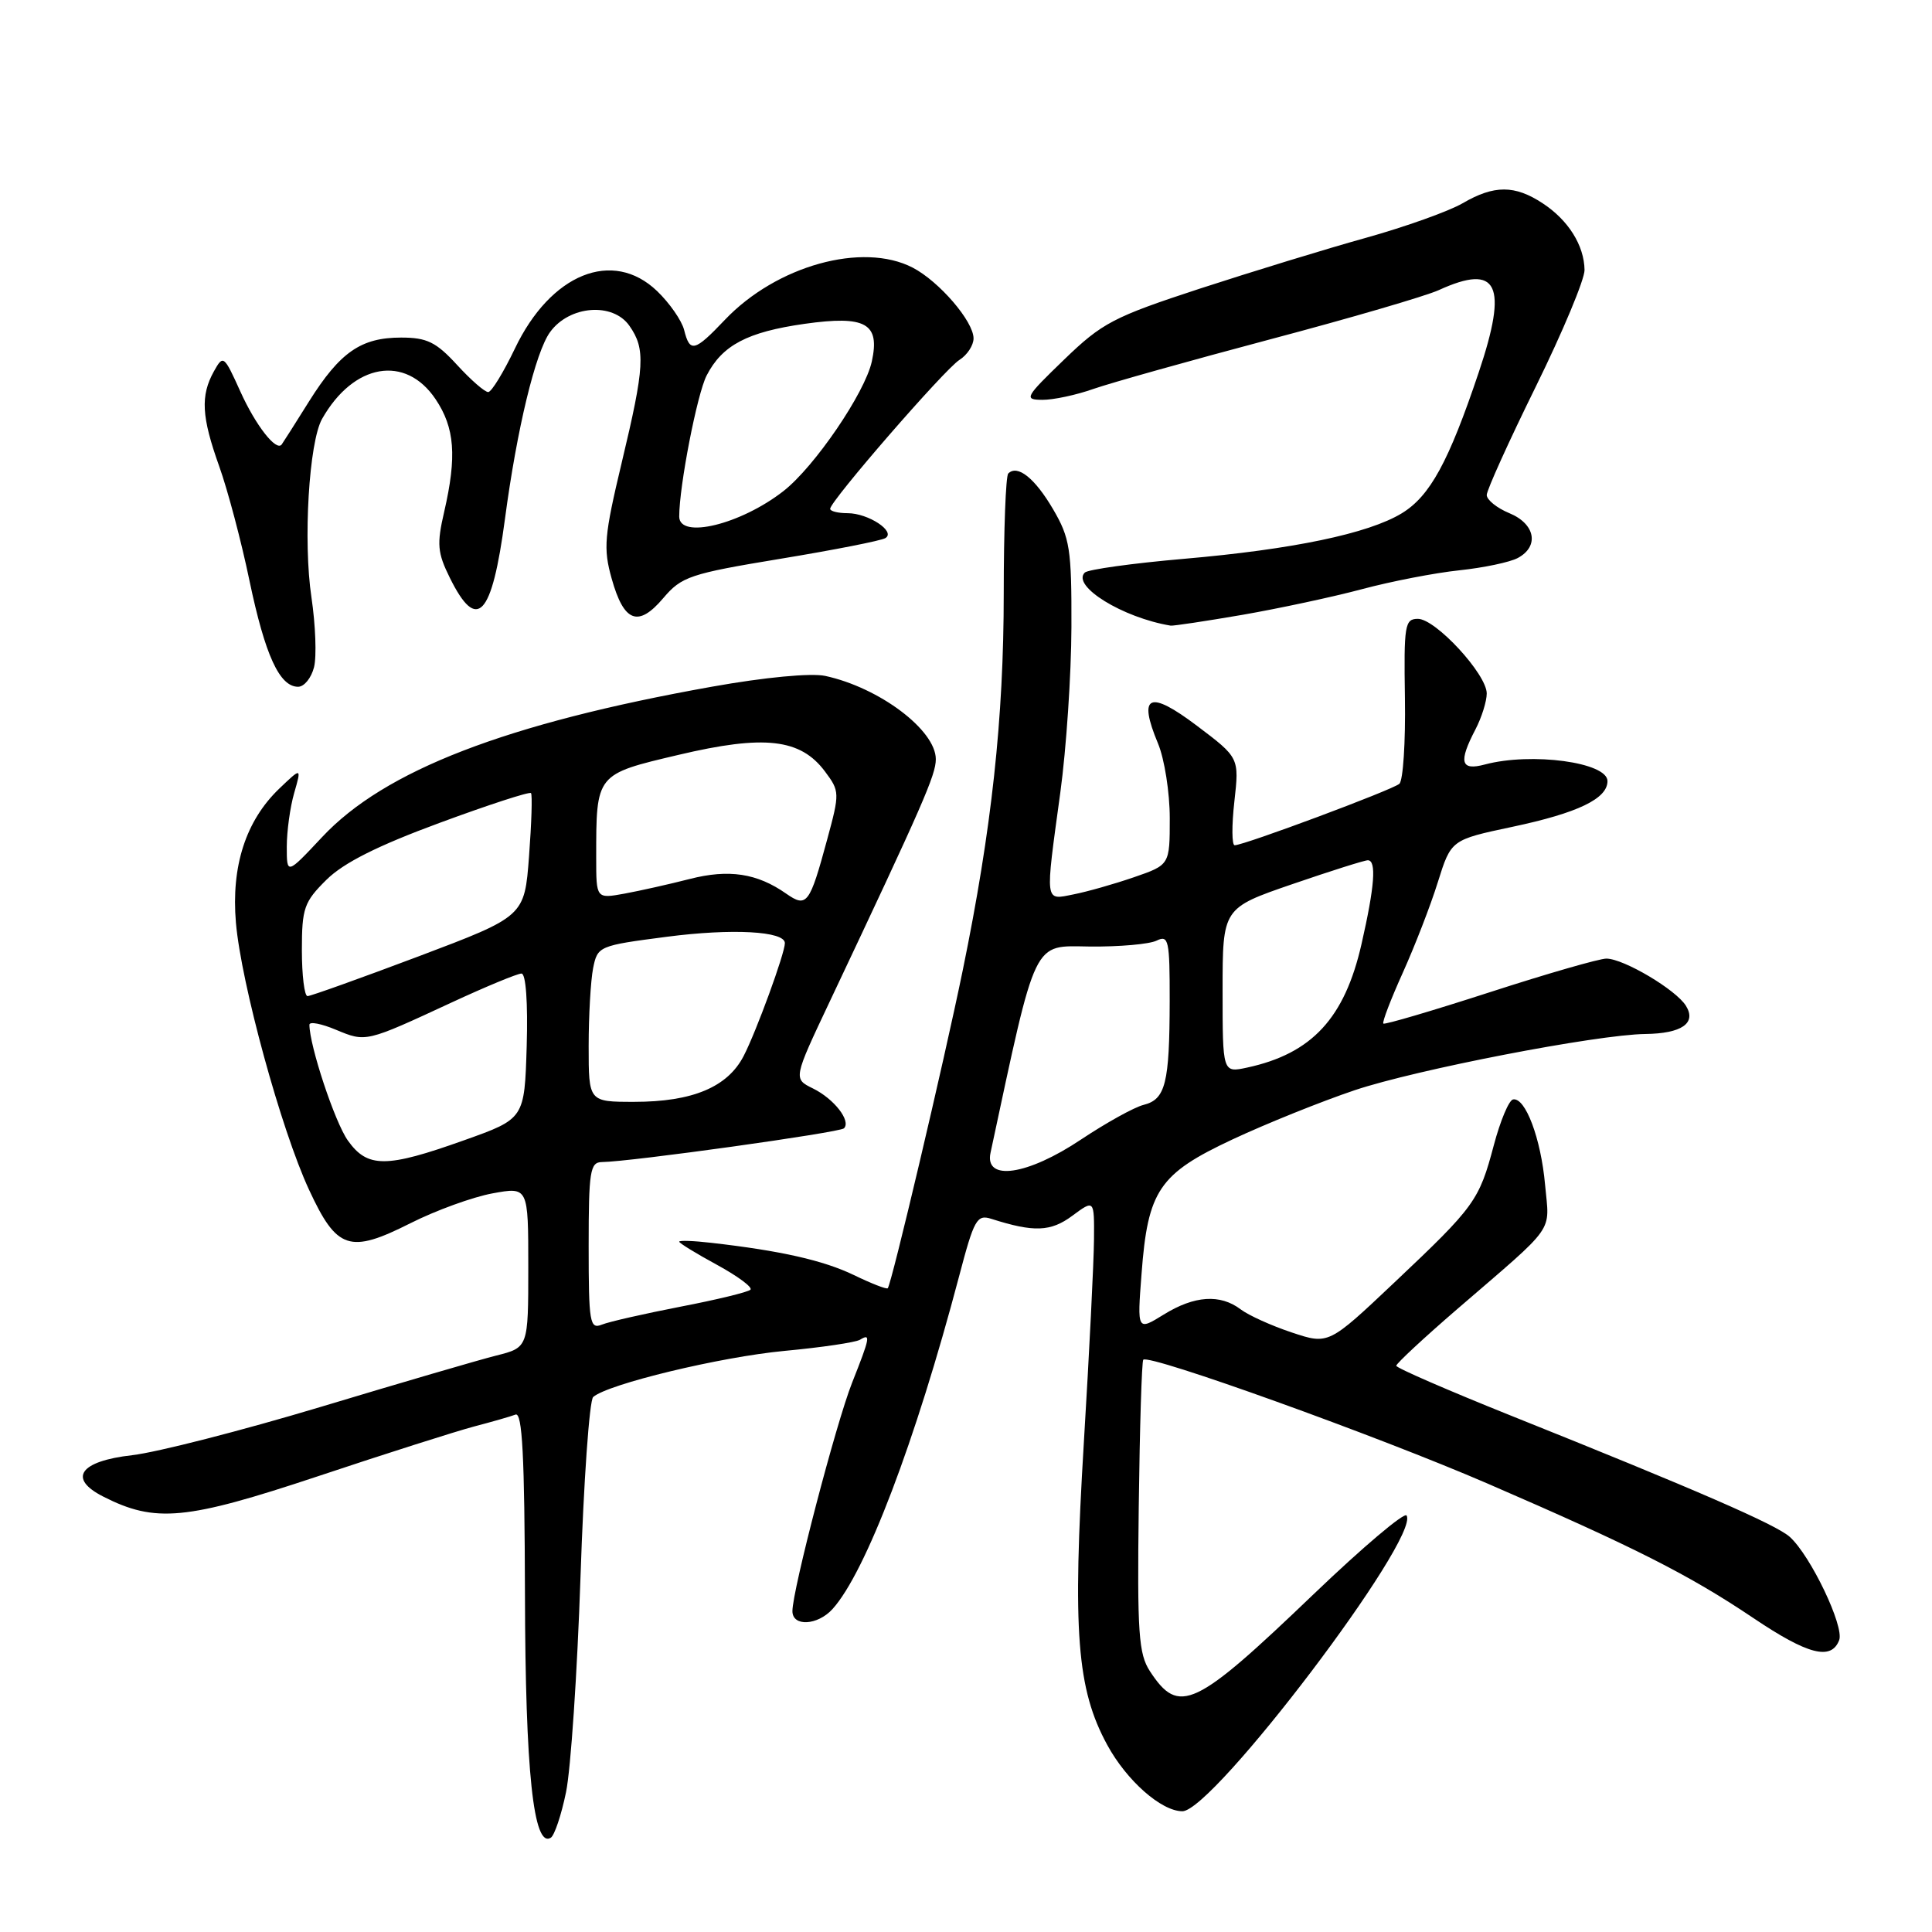 <?xml version="1.0" encoding="UTF-8" standalone="no"?>
<!DOCTYPE svg PUBLIC "-//W3C//DTD SVG 1.1//EN" "http://www.w3.org/Graphics/SVG/1.1/DTD/svg11.dtd" >
<svg xmlns="http://www.w3.org/2000/svg" xmlns:xlink="http://www.w3.org/1999/xlink" version="1.1" viewBox="0 0 256 256">
 <g >
 <path fill="currentColor"
d=" M 75.00 237.48 C 75.63 234.47 76.49 221.63 76.92 208.95 C 77.34 196.28 78.10 185.55 78.60 185.11 C 80.56 183.39 95.45 179.80 103.95 179.00 C 108.89 178.54 113.39 177.87 113.96 177.52 C 115.40 176.64 115.30 177.18 112.91 183.21 C 110.78 188.59 105.00 210.72 105.00 213.48 C 105.00 215.57 108.33 215.39 110.31 213.21 C 114.71 208.35 121.30 191.02 127.07 169.17 C 129.08 161.53 129.44 160.89 131.38 161.51 C 137.00 163.30 139.22 163.22 142.08 161.10 C 145.00 158.94 145.00 158.94 144.96 164.22 C 144.94 167.12 144.34 179.20 143.62 191.06 C 142.10 216.20 142.68 223.81 146.72 231.22 C 149.29 235.94 153.87 239.99 156.67 240.00 C 160.73 240.01 188.21 203.77 186.38 200.81 C 186.09 200.34 180.55 205.02 174.08 211.22 C 158.30 226.34 156.22 227.32 152.38 221.46 C 150.87 219.15 150.68 216.41 150.89 199.68 C 151.02 189.15 151.29 180.37 151.49 180.17 C 152.28 179.39 182.55 190.28 197.11 196.58 C 216.56 205.00 223.78 208.65 232.33 214.40 C 239.55 219.26 242.65 220.06 243.70 217.33 C 244.40 215.52 239.92 206.14 237.16 203.65 C 235.36 202.02 224.64 197.36 200.26 187.60 C 191.88 184.24 185.02 181.26 185.01 180.97 C 185.01 180.68 188.64 177.30 193.08 173.47 C 206.37 162.01 205.32 163.50 204.73 156.98 C 204.18 150.85 202.12 145.38 200.49 145.68 C 199.94 145.78 198.80 148.50 197.94 151.74 C 195.99 159.09 195.44 159.85 184.77 169.93 C 176.04 178.18 176.04 178.18 171.17 176.56 C 168.49 175.67 165.44 174.29 164.40 173.50 C 161.68 171.44 158.27 171.67 154.21 174.18 C 150.68 176.36 150.68 176.36 151.26 168.80 C 152.09 157.72 153.57 155.54 163.33 150.97 C 167.82 148.87 175.10 145.94 179.50 144.46 C 187.62 141.73 211.61 137.09 218.00 137.01 C 222.83 136.95 224.82 135.58 223.40 133.28 C 222.09 131.15 215.17 127.04 212.86 127.02 C 211.96 127.01 205.01 129.01 197.42 131.47 C 189.82 133.93 183.47 135.80 183.30 135.63 C 183.12 135.46 184.28 132.43 185.87 128.91 C 187.46 125.38 189.56 119.98 190.52 116.89 C 192.28 111.28 192.28 111.28 200.39 109.56 C 209.08 107.72 213.00 105.83 213.00 103.50 C 213.00 101.01 202.94 99.65 196.75 101.30 C 193.54 102.16 193.23 101.00 195.51 96.64 C 196.33 95.06 197.00 92.92 197.00 91.89 C 197.00 89.34 190.23 82.00 187.88 82.00 C 186.14 82.00 186.01 82.82 186.16 92.53 C 186.25 98.33 185.92 103.43 185.42 103.86 C 184.47 104.68 164.84 112.00 163.60 112.00 C 163.22 112.00 163.20 109.39 163.56 106.20 C 164.21 100.40 164.21 100.40 158.59 96.16 C 152.26 91.38 150.75 92.07 153.44 98.51 C 154.30 100.56 155.00 105.03 155.00 108.42 C 155.00 114.60 155.00 114.60 150.25 116.24 C 147.64 117.14 144.04 118.16 142.25 118.51 C 138.39 119.28 138.47 119.86 140.50 105.00 C 141.29 99.22 141.95 89.36 141.97 83.09 C 142.00 72.72 141.77 71.29 139.53 67.46 C 137.12 63.35 134.82 61.52 133.60 62.74 C 133.27 63.06 133.00 70.21 133.00 78.62 C 133.00 95.20 131.40 109.91 127.57 128.56 C 125.02 140.98 118.12 170.21 117.63 170.70 C 117.47 170.86 115.45 170.07 113.14 168.95 C 109.11 167.01 103.47 165.73 94.25 164.68 C 91.91 164.41 90.00 164.34 90.00 164.53 C 90.00 164.72 92.25 166.10 95.01 167.60 C 97.76 169.10 99.75 170.58 99.44 170.89 C 99.13 171.21 94.96 172.22 90.18 173.14 C 85.41 174.07 80.71 175.13 79.75 175.52 C 78.15 176.16 78.00 175.28 78.00 165.11 C 78.00 155.20 78.19 154.00 79.75 153.98 C 83.54 153.94 111.26 150.07 111.83 149.51 C 112.80 148.53 110.52 145.60 107.71 144.22 C 105.11 142.94 105.11 142.94 109.94 132.72 C 122.34 106.48 124.00 102.68 124.00 100.60 C 124.00 96.74 116.52 91.11 109.34 89.56 C 107.47 89.16 101.33 89.74 94.34 90.99 C 67.07 95.86 50.93 102.09 42.67 110.93 C 38.00 115.91 38.00 115.91 38.00 112.20 C 38.00 110.16 38.44 106.95 38.98 105.08 C 39.96 101.67 39.96 101.67 37.00 104.50 C 32.57 108.75 30.62 114.77 31.26 122.25 C 31.95 130.30 37.27 149.74 40.95 157.65 C 44.63 165.59 46.31 166.15 54.35 162.10 C 57.73 160.39 62.64 158.61 65.25 158.13 C 70.00 157.26 70.00 157.26 70.00 167.90 C 70.00 178.55 70.00 178.55 65.75 179.62 C 63.41 180.21 52.95 183.27 42.50 186.42 C 32.05 189.56 20.81 192.44 17.51 192.82 C 10.55 193.61 8.95 195.91 13.69 198.31 C 20.59 201.82 24.64 201.43 42.10 195.62 C 51.12 192.61 60.44 189.65 62.81 189.02 C 65.18 188.40 67.66 187.69 68.31 187.44 C 69.21 187.10 69.51 192.95 69.56 211.24 C 69.61 234.75 70.69 244.93 72.98 243.51 C 73.47 243.21 74.38 240.50 75.00 237.48 Z  M 41.61 88.41 C 41.97 86.98 41.81 82.82 41.27 79.16 C 40.15 71.73 40.94 58.57 42.68 55.50 C 46.85 48.14 53.73 46.95 57.72 52.90 C 60.26 56.69 60.55 60.46 58.86 67.80 C 57.86 72.11 57.96 73.24 59.61 76.57 C 63.21 83.85 65.18 81.75 66.91 68.76 C 68.49 56.87 70.95 46.66 72.89 44.00 C 75.44 40.48 81.20 40.02 83.40 43.17 C 85.56 46.25 85.43 48.55 82.39 61.26 C 80.06 71.03 79.92 72.64 81.05 76.67 C 82.67 82.46 84.57 83.17 87.89 79.25 C 90.31 76.40 91.42 76.02 103.42 74.04 C 110.52 72.87 116.78 71.64 117.32 71.30 C 118.74 70.43 115.05 68.00 112.31 68.00 C 111.04 68.00 110.00 67.74 110.00 67.42 C 110.00 66.40 125.19 48.90 127.13 47.69 C 128.16 47.04 129.00 45.76 129.00 44.84 C 129.00 42.58 124.44 37.28 120.93 35.46 C 114.29 32.03 102.88 35.20 96.05 42.38 C 92.02 46.62 91.41 46.77 90.65 43.72 C 90.33 42.47 88.72 40.15 87.07 38.57 C 81.19 32.93 72.96 36.26 68.22 46.20 C 66.72 49.33 65.14 51.92 64.70 51.95 C 64.26 51.98 62.40 50.36 60.57 48.36 C 57.78 45.32 56.57 44.73 53.15 44.73 C 47.84 44.73 45.06 46.65 40.96 53.17 C 39.13 56.10 37.49 58.68 37.33 58.89 C 36.62 59.88 33.88 56.38 31.85 51.88 C 29.67 47.06 29.58 46.99 28.34 49.21 C 26.55 52.44 26.70 55.22 29.04 61.77 C 30.17 64.92 31.98 71.75 33.06 76.96 C 35.13 86.83 37.04 91.00 39.50 91.00 C 40.31 91.00 41.25 89.83 41.61 88.41 Z  M 164.62 81.47 C 169.50 80.62 176.65 79.09 180.50 78.06 C 184.35 77.03 190.13 75.91 193.36 75.57 C 196.58 75.23 200.06 74.50 201.11 73.94 C 203.99 72.40 203.44 69.42 200.00 68.00 C 198.35 67.32 197.00 66.23 197.00 65.59 C 197.00 64.95 199.93 58.48 203.50 51.23 C 207.07 43.97 209.98 37.01 209.96 35.77 C 209.91 32.52 207.82 29.18 204.43 26.95 C 200.72 24.50 197.98 24.50 193.81 26.93 C 191.99 27.99 186.22 30.05 181.00 31.51 C 175.78 32.96 165.88 36.00 159.00 38.24 C 147.53 42.00 146.05 42.77 141.00 47.65 C 135.81 52.66 135.65 52.96 138.12 52.98 C 139.57 52.99 142.62 52.34 144.90 51.53 C 147.19 50.73 157.71 47.78 168.28 44.97 C 178.85 42.17 188.92 39.23 190.65 38.44 C 198.48 34.86 199.86 37.69 195.94 49.34 C 191.95 61.22 189.48 65.73 185.75 68.01 C 181.31 70.71 171.29 72.80 156.84 74.05 C 150.05 74.64 144.16 75.46 143.74 75.87 C 141.95 77.64 148.76 81.85 155.12 82.90 C 155.46 82.95 159.73 82.31 164.62 81.47 Z  M 131.25 152.75 C 137.41 124.00 136.77 125.33 144.42 125.42 C 148.31 125.46 152.29 125.11 153.25 124.64 C 154.85 123.86 155.00 124.55 154.99 132.64 C 154.97 143.54 154.44 145.67 151.54 146.40 C 150.29 146.71 146.57 148.78 143.26 150.98 C 136.15 155.74 130.43 156.58 131.25 152.75 Z  M 46.09 151.12 C 44.37 148.71 41.00 138.54 41.00 135.78 C 41.00 135.33 42.59 135.64 44.52 136.45 C 48.50 138.11 48.45 138.12 59.81 132.85 C 64.38 130.73 68.56 129.00 69.10 129.00 C 69.68 129.00 69.96 132.83 69.79 138.62 C 69.50 148.24 69.50 148.24 61.50 151.09 C 51.16 154.78 48.70 154.79 46.09 151.12 Z  M 78.00 138.62 C 78.00 134.57 78.27 129.92 78.59 128.29 C 79.18 125.37 79.34 125.30 88.34 124.13 C 97.00 123.00 104.00 123.38 104.00 124.97 C 104.00 126.32 100.22 136.67 98.54 139.92 C 96.41 144.05 91.76 146.00 84.03 146.00 C 78.00 146.00 78.00 146.00 78.00 138.62 Z  M 162.00 131.24 C 162.00 120.33 162.00 120.33 171.25 117.15 C 176.34 115.40 180.84 113.98 181.25 113.99 C 182.41 114.01 182.15 117.45 180.41 125.08 C 178.18 134.91 173.83 139.61 165.25 141.46 C 162.00 142.16 162.00 142.16 162.00 131.24 Z  M 40.00 125.90 C 40.00 120.34 40.29 119.51 43.25 116.58 C 45.52 114.33 50.04 112.06 58.26 109.03 C 64.73 106.64 70.17 104.87 70.36 105.09 C 70.55 105.32 70.43 109.08 70.10 113.46 C 69.50 121.42 69.50 121.42 55.50 126.71 C 47.80 129.61 41.16 131.99 40.75 131.99 C 40.34 132.00 40.00 129.25 40.00 125.90 Z  M 104.17 118.41 C 100.32 115.71 96.58 115.14 91.39 116.47 C 88.70 117.16 84.81 118.03 82.75 118.41 C 79.00 119.09 79.00 119.09 79.00 113.67 C 79.00 102.52 78.92 102.61 89.92 100.02 C 101.29 97.33 106.07 97.88 109.31 102.22 C 111.27 104.84 111.28 105.07 109.61 111.22 C 107.28 119.82 106.91 120.32 104.17 118.41 Z  M 90.00 68.44 C 90.00 64.41 92.37 52.21 93.63 49.76 C 95.70 45.74 99.02 43.99 106.61 42.91 C 114.71 41.77 116.63 42.84 115.52 47.90 C 114.61 52.06 107.92 61.87 103.80 65.08 C 98.13 69.50 90.00 71.48 90.00 68.44 Z "/>
</g>
</svg>